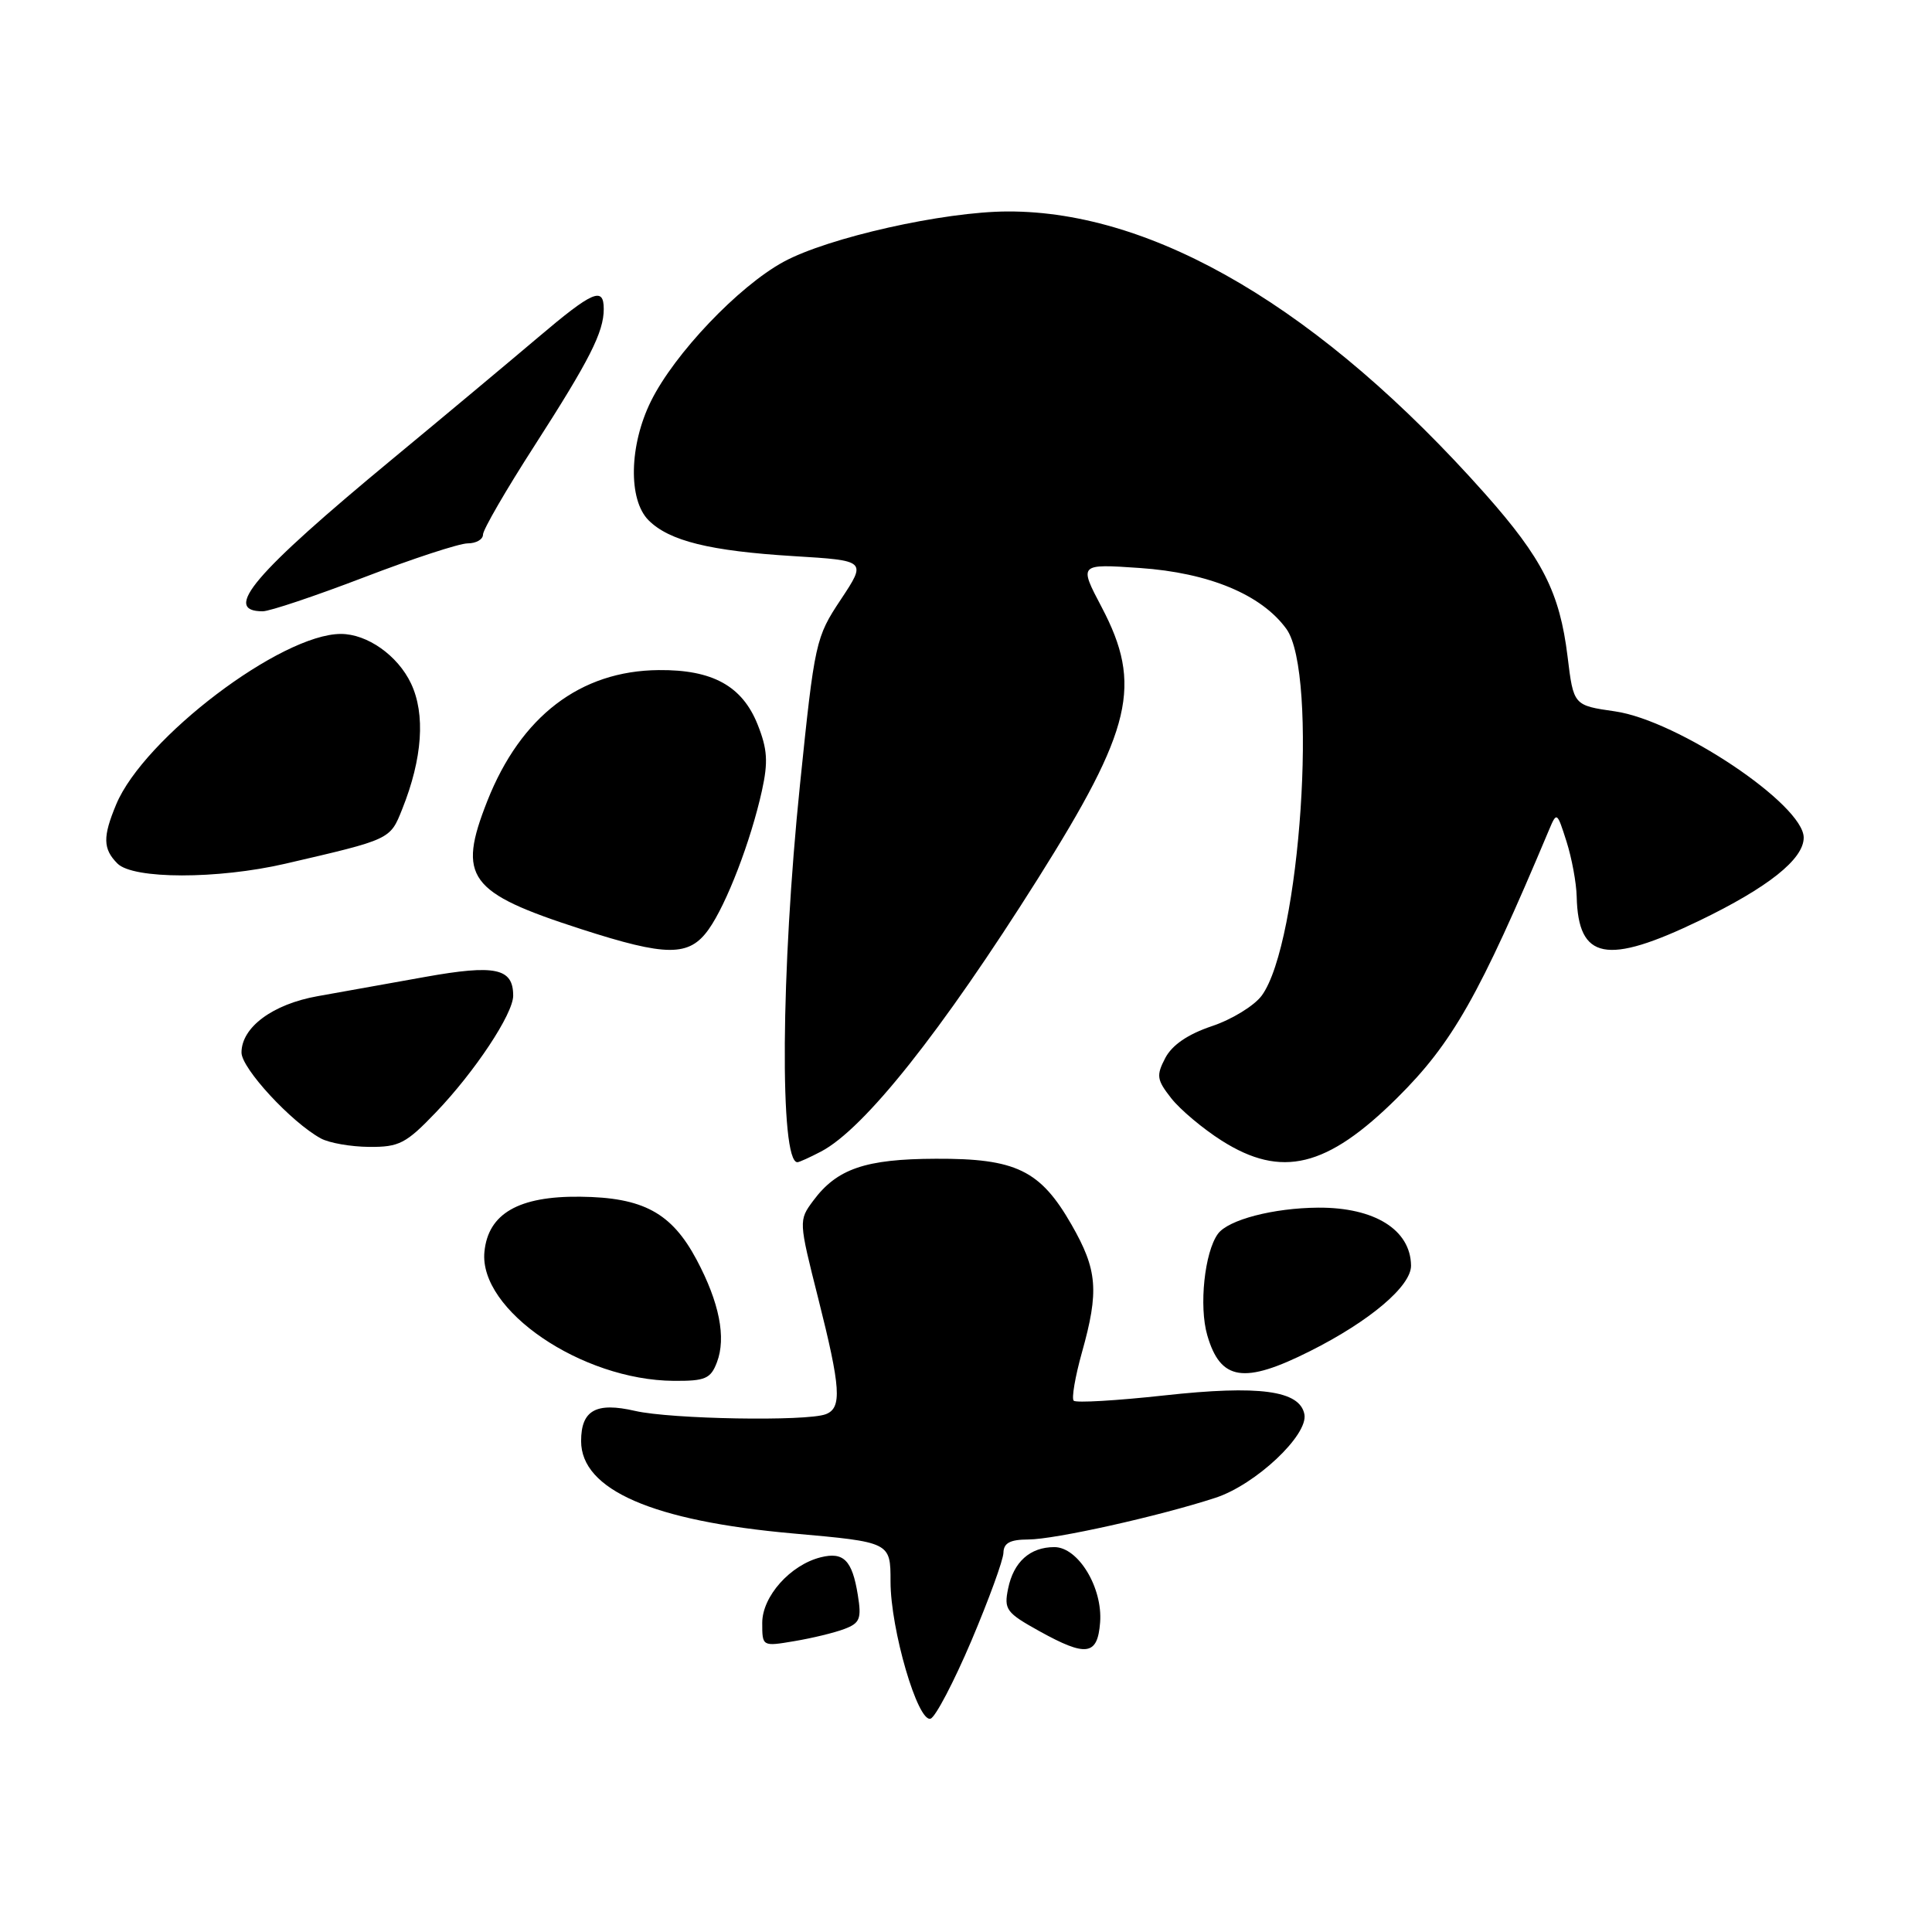<?xml version="1.0" encoding="UTF-8" standalone="no"?>
<!DOCTYPE svg PUBLIC "-//W3C//DTD SVG 1.1//EN" "http://www.w3.org/Graphics/SVG/1.1/DTD/svg11.dtd" >
<svg xmlns="http://www.w3.org/2000/svg" xmlns:xlink="http://www.w3.org/1999/xlink" version="1.1" viewBox="0 0 256 256">
 <g >
 <path fill="currentColor"
d=" M 128.71 217.42 C 131.02 211.96 132.94 206.71 132.96 205.75 C 132.99 204.45 133.84 204.00 136.25 203.99 C 139.75 203.99 153.65 200.89 161.07 198.46 C 166.38 196.72 173.37 190.15 172.84 187.40 C 172.23 184.24 166.86 183.52 154.28 184.90 C 147.98 185.59 142.57 185.91 142.27 185.60 C 141.97 185.30 142.46 182.43 143.36 179.21 C 145.65 171.06 145.42 168.27 141.98 162.27 C 137.85 155.06 134.62 153.49 124.00 153.54 C 114.66 153.57 110.89 154.87 107.75 159.11 C 105.82 161.71 105.83 161.79 108.41 172.01 C 111.42 183.95 111.59 186.56 109.42 187.39 C 106.89 188.36 88.91 188.05 84.14 186.95 C 78.98 185.76 77.00 186.86 77.00 190.95 C 77.00 197.41 86.48 201.54 105.07 203.19 C 118.00 204.34 118.00 204.34 118.00 209.57 C 118.00 215.91 121.62 228.29 123.31 227.73 C 123.96 227.51 126.39 222.87 128.71 217.42 Z  M 145.77 214.99 C 146.13 210.38 142.87 205.00 139.71 205.00 C 136.48 205.00 134.30 206.96 133.58 210.50 C 133.01 213.27 133.33 213.70 137.73 216.14 C 143.94 219.58 145.43 219.37 145.77 214.99 Z  M 111.88 215.85 C 113.95 215.07 114.18 214.49 113.66 211.31 C 112.92 206.74 111.78 205.59 108.75 206.35 C 104.72 207.36 101.00 211.53 101.00 215.04 C 101.00 218.17 101.00 218.18 105.25 217.46 C 107.59 217.07 110.57 216.35 111.88 215.85 Z  M 95.00 180.50 C 96.24 177.24 95.32 172.59 92.31 166.93 C 88.99 160.70 85.23 158.66 76.87 158.57 C 68.73 158.48 64.69 160.80 64.19 165.86 C 63.42 173.58 77.06 182.88 89.27 182.97 C 93.46 183.00 94.17 182.69 95.00 180.50 Z  M 173.59 179.03 C 181.52 175.05 187.01 170.40 186.97 167.68 C 186.90 162.95 182.14 159.98 174.68 160.02 C 168.74 160.06 162.75 161.62 161.38 163.49 C 159.61 165.92 158.85 173.08 159.97 176.93 C 161.72 182.96 164.82 183.44 173.59 179.03 Z  M 108.80 152.58 C 114.53 149.57 124.73 136.73 137.52 116.44 C 150.04 96.55 151.40 90.77 145.98 80.46 C 142.95 74.71 142.95 74.71 151.01 75.26 C 160.19 75.89 167.14 78.78 170.45 83.33 C 174.71 89.20 172.30 124.98 167.18 131.93 C 166.19 133.27 163.22 135.09 160.58 135.97 C 157.40 137.04 155.32 138.46 154.41 140.18 C 153.19 142.52 153.27 143.07 155.20 145.53 C 156.39 147.04 159.39 149.56 161.88 151.14 C 169.81 156.17 175.83 154.70 185.12 145.49 C 192.46 138.21 196.02 131.93 205.24 110.00 C 206.28 107.53 206.31 107.55 207.57 111.50 C 208.27 113.70 208.88 116.99 208.92 118.82 C 209.12 127.19 212.87 127.92 225.18 121.99 C 234.27 117.60 239.00 113.85 239.00 110.99 C 239.00 106.62 222.32 95.46 214.00 94.26 C 208.50 93.47 208.50 93.47 207.71 86.99 C 206.67 78.50 204.39 74.01 196.78 65.43 C 175.10 41.03 153.03 27.97 133.54 28.02 C 125.04 28.04 109.73 31.48 103.83 34.69 C 97.86 37.94 89.36 46.87 86.25 53.17 C 83.37 59.00 83.22 66.22 85.94 68.94 C 88.68 71.68 94.06 73.01 105.17 73.69 C 114.83 74.28 114.83 74.28 111.42 79.43 C 108.08 84.45 107.95 85.02 106.00 103.99 C 103.47 128.60 103.29 154.00 105.66 154.00 C 105.90 154.00 107.31 153.36 108.80 152.58 Z  M 57.77 147.38 C 62.93 141.99 68.00 134.34 68.00 131.93 C 68.00 128.28 65.64 127.78 56.32 129.45 C 51.47 130.32 45.06 131.47 42.08 132.00 C 36.13 133.06 32.00 136.12 32.00 139.47 C 32.00 141.56 38.58 148.69 42.50 150.84 C 43.60 151.45 46.49 151.95 48.92 151.97 C 52.89 152.00 53.80 151.53 57.77 147.38 Z  M 93.89 123.16 C 96.27 119.82 99.49 111.43 100.96 104.77 C 101.80 100.94 101.69 99.26 100.38 95.98 C 98.34 90.89 94.40 88.72 87.28 88.79 C 76.90 88.88 69.01 94.91 64.57 106.14 C 60.57 116.28 62.03 118.28 77.00 123.11 C 88.34 126.77 91.31 126.78 93.89 123.16 Z  M 37.79 114.45 C 51.81 111.20 51.68 111.27 53.30 107.20 C 55.98 100.51 56.39 94.63 54.46 90.56 C 52.70 86.85 48.66 84.00 45.17 84.00 C 37.26 84.00 19.07 97.79 15.40 106.58 C 13.60 110.89 13.63 112.49 15.57 114.43 C 17.66 116.51 28.82 116.52 37.79 114.45 Z  M 48.23 76.50 C 54.67 74.03 60.86 72.00 61.97 72.00 C 63.09 72.00 64.00 71.48 64.00 70.83 C 64.00 70.19 67.06 64.90 70.81 59.08 C 78.13 47.69 80.00 44.01 80.00 40.95 C 80.00 37.93 78.56 38.55 71.26 44.74 C 67.54 47.89 58.88 55.13 52.00 60.82 C 33.63 76.02 29.39 81.00 34.81 81.00 C 35.74 81.00 41.78 78.97 48.23 76.50 Z "/>
</g>
</svg>